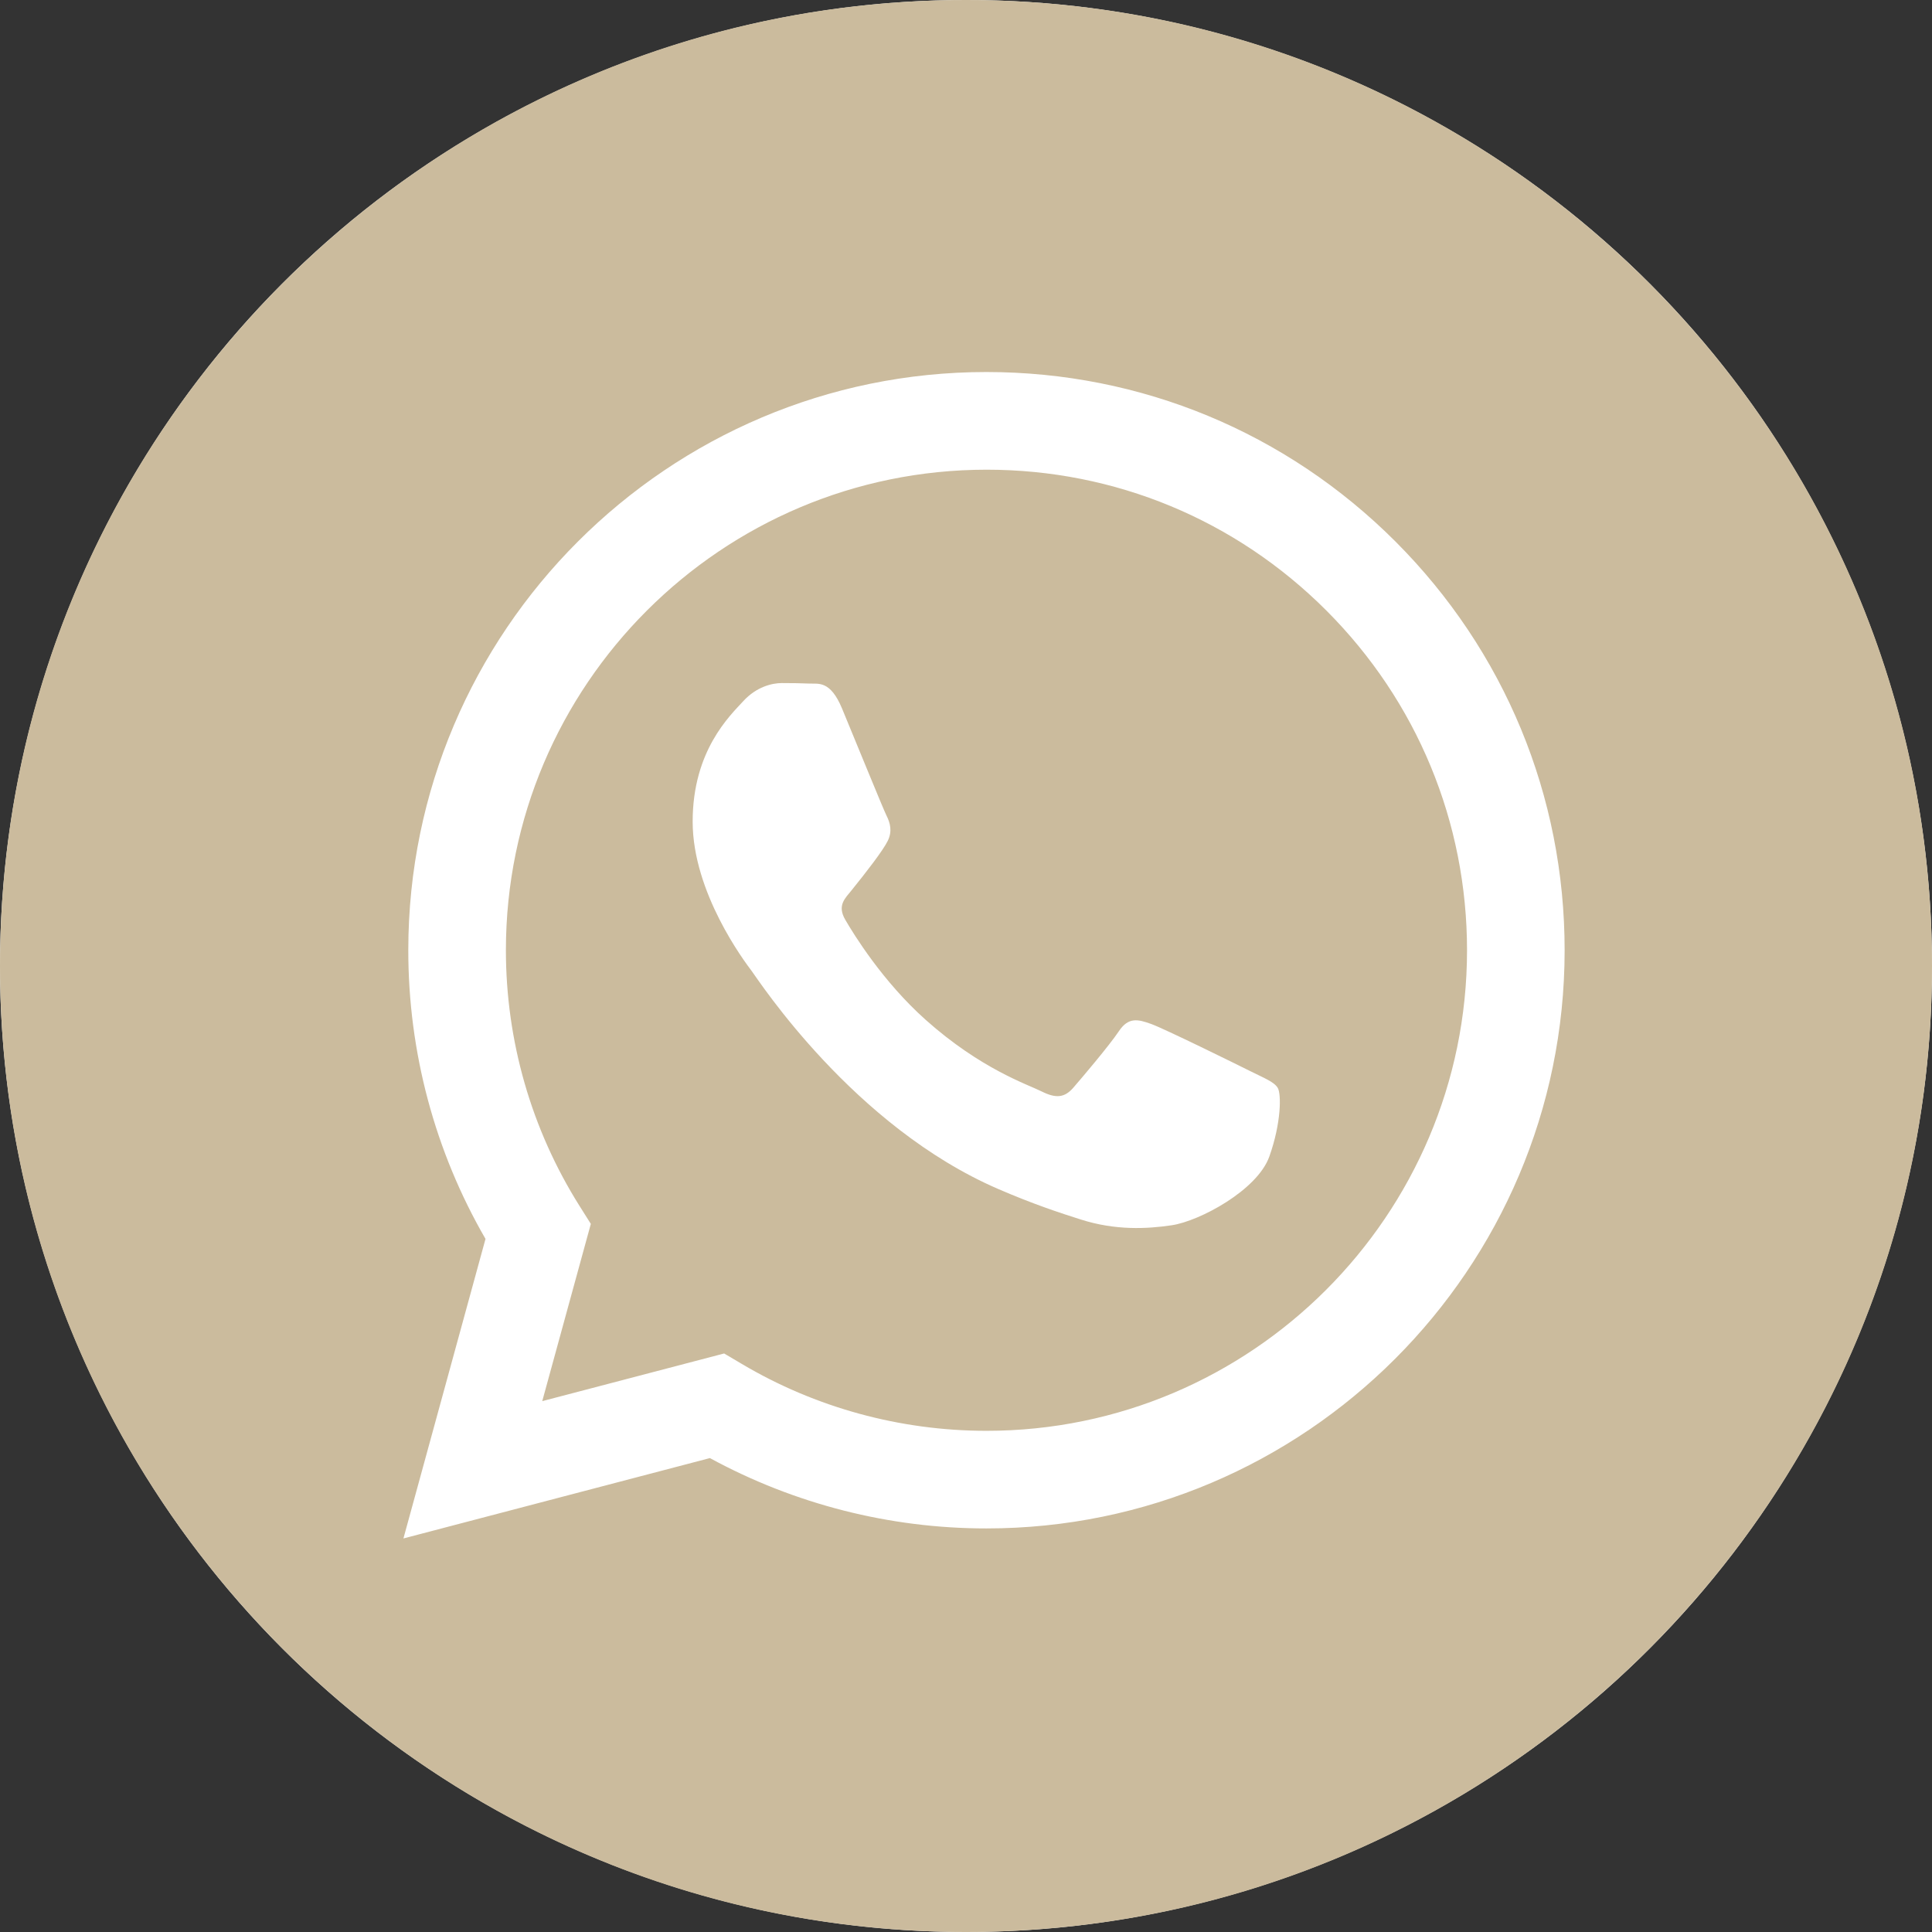 <svg width="27" height="27" viewBox="0 0 27 27" fill="none" xmlns="http://www.w3.org/2000/svg">
<rect x="0" y="0" width="27" height="27" fill="#333333" stroke="none"/>
<circle cx="13.5" cy="13.5" r="13.5" fill="white"/>
<g clip-path="url(#clip0_394_147)">
<path d="M13.5 0C6.045 0 0 6.045 0 13.5C0 20.955 6.045 27 13.5 27C20.955 27 27 20.955 27 13.5C27 6.045 20.955 0 13.5 0ZM13.786 21.36C13.786 21.36 13.786 21.36 13.786 21.36H13.783C12.431 21.36 11.102 21.02 9.921 20.377L5.638 21.5L6.785 17.314C6.077 16.09 5.705 14.7 5.706 13.276C5.708 8.823 9.333 5.199 13.786 5.199C15.947 5.2 17.976 6.042 19.502 7.568C21.027 9.095 21.867 11.124 21.866 13.283C21.864 17.736 18.239 21.36 13.786 21.36Z" fill="#CBBB9D"/>
<path d="M13.789 6.564C10.084 6.564 7.072 9.575 7.07 13.277C7.07 14.545 7.425 15.781 8.097 16.85L8.257 17.104L7.578 19.581L10.12 18.915L10.365 19.06C11.396 19.672 12.578 19.995 13.783 19.996H13.786C17.487 19.996 20.5 16.984 20.502 13.282C20.502 11.488 19.804 9.802 18.537 8.533C17.269 7.264 15.582 6.564 13.789 6.564ZM17.739 16.163C17.571 16.634 16.764 17.065 16.376 17.123C16.028 17.175 15.588 17.197 15.105 17.043C14.811 16.95 14.435 16.826 13.954 16.618C11.928 15.744 10.606 13.705 10.505 13.57C10.404 13.436 9.68 12.476 9.68 11.482C9.68 10.489 10.202 10.001 10.387 9.799C10.572 9.597 10.791 9.546 10.925 9.546C11.06 9.546 11.195 9.548 11.312 9.553C11.436 9.559 11.603 9.506 11.767 9.9C11.935 10.304 12.339 11.297 12.389 11.398C12.44 11.499 12.473 11.617 12.406 11.752C12.339 11.887 12.115 12.177 11.901 12.442C11.812 12.553 11.695 12.652 11.813 12.854C11.93 13.056 12.336 13.717 12.936 14.252C13.707 14.94 14.357 15.153 14.559 15.254C14.761 15.355 14.879 15.338 14.997 15.204C15.114 15.069 15.501 14.614 15.636 14.412C15.77 14.21 15.905 14.244 16.09 14.311C16.275 14.378 17.268 14.867 17.47 14.968C17.672 15.069 17.806 15.119 17.857 15.204C17.907 15.288 17.907 15.692 17.739 16.163Z" fill="#CBBB9D"/>
</g>
<defs>
<clipPath id="clip0_394_147">
<rect width="27" height="27" fill="white"/>
</clipPath>
</defs>
</svg>
